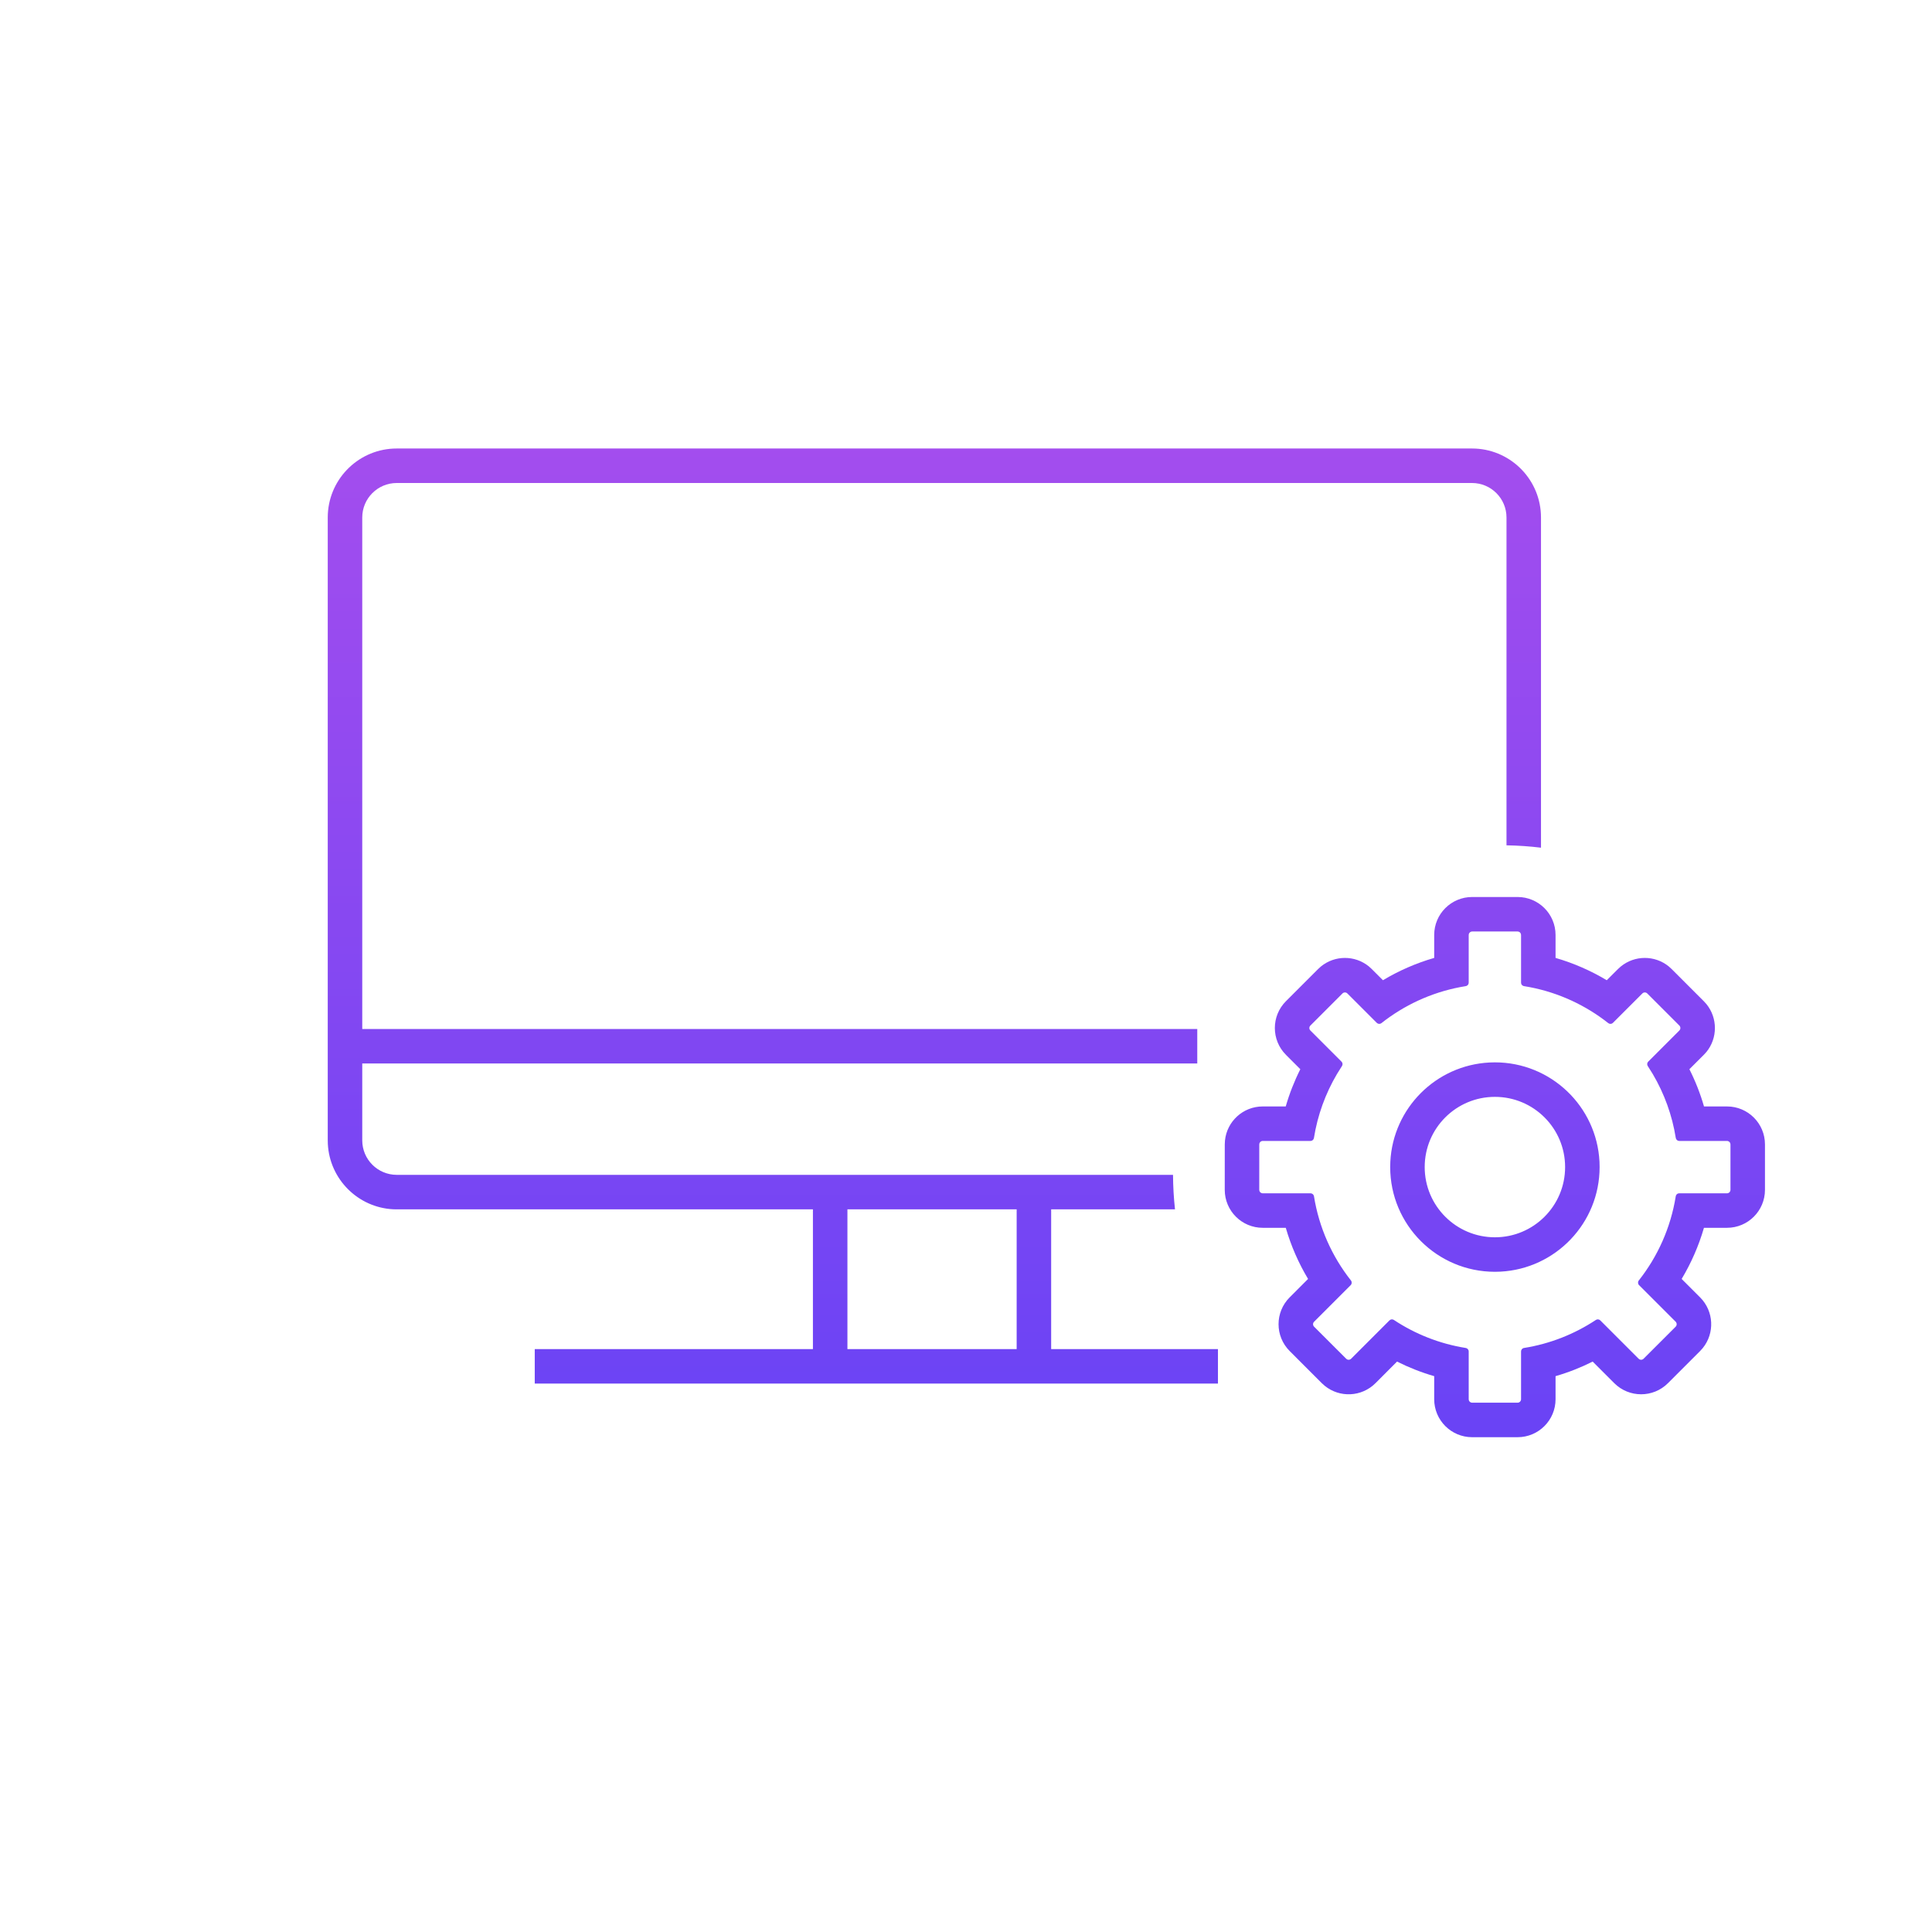 <svg width="112" height="112" viewBox="0 0 112 112" fill="none" xmlns="http://www.w3.org/2000/svg">
<path d="M87.977 52C89.191 52 90.177 52.985 90.177 54.2V55.531C91.23 55.836 92.226 56.274 93.145 56.825L93.796 56.176L93.963 56.025C94.769 55.368 95.934 55.367 96.74 56.025L96.907 56.177L98.77 58.04L98.922 58.207C99.579 59.014 99.58 60.178 98.922 60.984L98.77 61.151L97.936 61.984C98.282 62.67 98.566 63.391 98.783 64.142H100.117C101.332 64.142 102.317 65.127 102.317 66.342V68.977C102.317 70.191 101.332 71.177 100.117 71.177H98.78C98.475 72.228 98.038 73.223 97.487 74.142L98.556 75.21C99.361 76.016 99.412 77.29 98.707 78.154L98.556 78.321L96.692 80.185C95.833 81.043 94.44 81.042 93.581 80.184L92.329 78.932C91.645 79.276 90.925 79.56 90.177 79.777V81.116C90.177 82.331 89.191 83.316 87.977 83.316H85.342C84.127 83.316 83.142 82.331 83.142 81.116V79.777C82.393 79.56 81.672 79.276 80.988 78.932L79.738 80.184C78.933 80.989 77.658 81.04 76.794 80.335L76.627 80.185L74.764 78.321C73.904 77.462 73.904 76.069 74.763 75.21L75.83 74.142C75.279 73.223 74.843 72.228 74.538 71.177H73.2C71.985 71.177 71 70.191 71 68.976L71.001 66.341L71.013 66.116C71.126 65.007 72.062 64.142 73.201 64.142H74.535C74.752 63.391 75.036 62.669 75.381 61.983L74.549 61.151C73.69 60.292 73.689 58.899 74.548 58.04L76.411 56.177L76.578 56.025C77.385 55.368 78.549 55.367 79.356 56.025L79.522 56.177L80.171 56.825C81.091 56.273 82.088 55.836 83.142 55.531V54.2C83.142 52.985 84.127 52 85.342 52H87.977ZM85.301 54.004C85.21 54.023 85.142 54.104 85.142 54.2V56.967L85.129 57.038C85.104 57.104 85.043 57.155 84.97 57.167L84.63 57.227C82.936 57.554 81.386 58.283 80.083 59.312L80.018 59.347C79.971 59.361 79.92 59.358 79.876 59.339L79.814 59.297L78.108 57.591C78.03 57.513 77.903 57.513 77.825 57.591L75.963 59.454C75.885 59.532 75.885 59.659 75.963 59.737L77.77 61.545C77.838 61.613 77.848 61.72 77.795 61.8L77.501 62.27C76.842 63.389 76.382 64.638 76.17 65.97L76.147 66.038C76.123 66.079 76.086 66.112 76.042 66.129L75.971 66.142H73.201L73.16 66.145C73.069 66.164 73.001 66.245 73.001 66.342L73 68.977C73 69.073 73.069 69.154 73.16 69.173L73.2 69.177H75.973C76.072 69.177 76.157 69.251 76.173 69.349C76.465 71.173 77.221 72.842 78.316 74.231C78.379 74.311 78.374 74.427 78.302 74.499L76.178 76.624C76.1 76.702 76.1 76.829 76.178 76.907L78.041 78.769C78.109 78.838 78.215 78.847 78.293 78.795L78.324 78.769L80.55 76.543C80.618 76.475 80.725 76.466 80.805 76.519C82.037 77.334 83.45 77.9 84.97 78.143C85.068 78.158 85.142 78.243 85.142 78.343V81.116C85.142 81.213 85.21 81.294 85.301 81.312L85.342 81.316H87.977L88.017 81.312C88.095 81.297 88.157 81.234 88.173 81.156L88.177 81.116V78.343C88.177 78.243 88.25 78.158 88.349 78.143C89.869 77.9 91.281 77.334 92.514 76.519C92.594 76.466 92.701 76.475 92.769 76.543L94.995 78.769C95.064 78.838 95.169 78.846 95.247 78.795L95.278 78.769L97.142 76.907C97.21 76.839 97.218 76.733 97.167 76.655L97.142 76.624L95.017 74.499C94.944 74.427 94.939 74.311 95.002 74.231C96.098 72.842 96.853 71.173 97.145 69.349C97.157 69.275 97.208 69.215 97.274 69.189L97.345 69.177H100.117L100.157 69.173C100.236 69.157 100.298 69.095 100.313 69.017L100.317 68.977V66.342C100.317 66.245 100.248 66.164 100.157 66.145L100.117 66.142H97.348L97.276 66.129C97.232 66.112 97.195 66.079 97.172 66.038L97.147 65.97C96.935 64.638 96.476 63.389 95.817 62.27L95.523 61.8C95.47 61.72 95.48 61.613 95.548 61.545L97.356 59.737C97.425 59.669 97.433 59.563 97.382 59.485L97.356 59.454L95.493 57.591C95.415 57.513 95.288 57.513 95.21 57.591L93.503 59.297L93.441 59.339C93.397 59.358 93.346 59.361 93.3 59.347L93.234 59.312C91.931 58.283 90.381 57.554 88.689 57.227L88.349 57.167C88.275 57.155 88.215 57.104 88.189 57.038L88.177 56.967V54.2C88.177 54.103 88.108 54.023 88.017 54.004L87.977 54H85.342L85.301 54.004ZM85.539 26.005C87.652 26.112 89.333 27.86 89.333 30V49.142C88.676 49.061 88.009 49.016 87.333 49.004V30C87.333 28.896 86.438 28 85.333 28H23C21.895 28 21 28.896 21 30V59.652H69.407V61.652H21V66.107C21 67.212 21.895 68.107 23 68.107H68.001C68.005 68.783 68.044 69.45 68.116 70.107H60.937V78.208H70.606V80.208H31V78.208H47.126V70.107H23L22.794 70.103C20.749 69.999 19.109 68.359 19.005 66.314L19 66.107V30C19 27.86 20.681 26.112 22.794 26.005L23 26H85.333L85.539 26.005ZM49.126 78.208H58.937V70.107H49.126V78.208ZM86.661 61.586C89.909 61.586 92.561 64.136 92.724 67.344L92.731 67.656C92.731 70.904 90.181 73.556 86.974 73.719L86.661 73.727C83.309 73.726 80.591 71.009 80.591 67.656L80.599 67.344C80.756 64.24 83.245 61.751 86.349 61.594L86.661 61.586ZM86.661 63.586C84.413 63.586 82.591 65.408 82.591 67.656C82.591 69.904 84.413 71.726 86.661 71.727C88.909 71.727 90.731 69.904 90.731 67.656C90.731 65.408 88.909 63.586 86.661 63.586Z" fill="url(#paint0_linear_388_15957)"/>
<defs>
<linearGradient id="paint0_linear_388_15957" x1="49.046" y1="26" x2="49.046" y2="83.697" gradientUnits="userSpaceOnUse">
<stop stop-color="#A34DEE"/>
<stop offset="1" stop-color="#6943F5"/>
</linearGradient>
</defs>
</svg>
